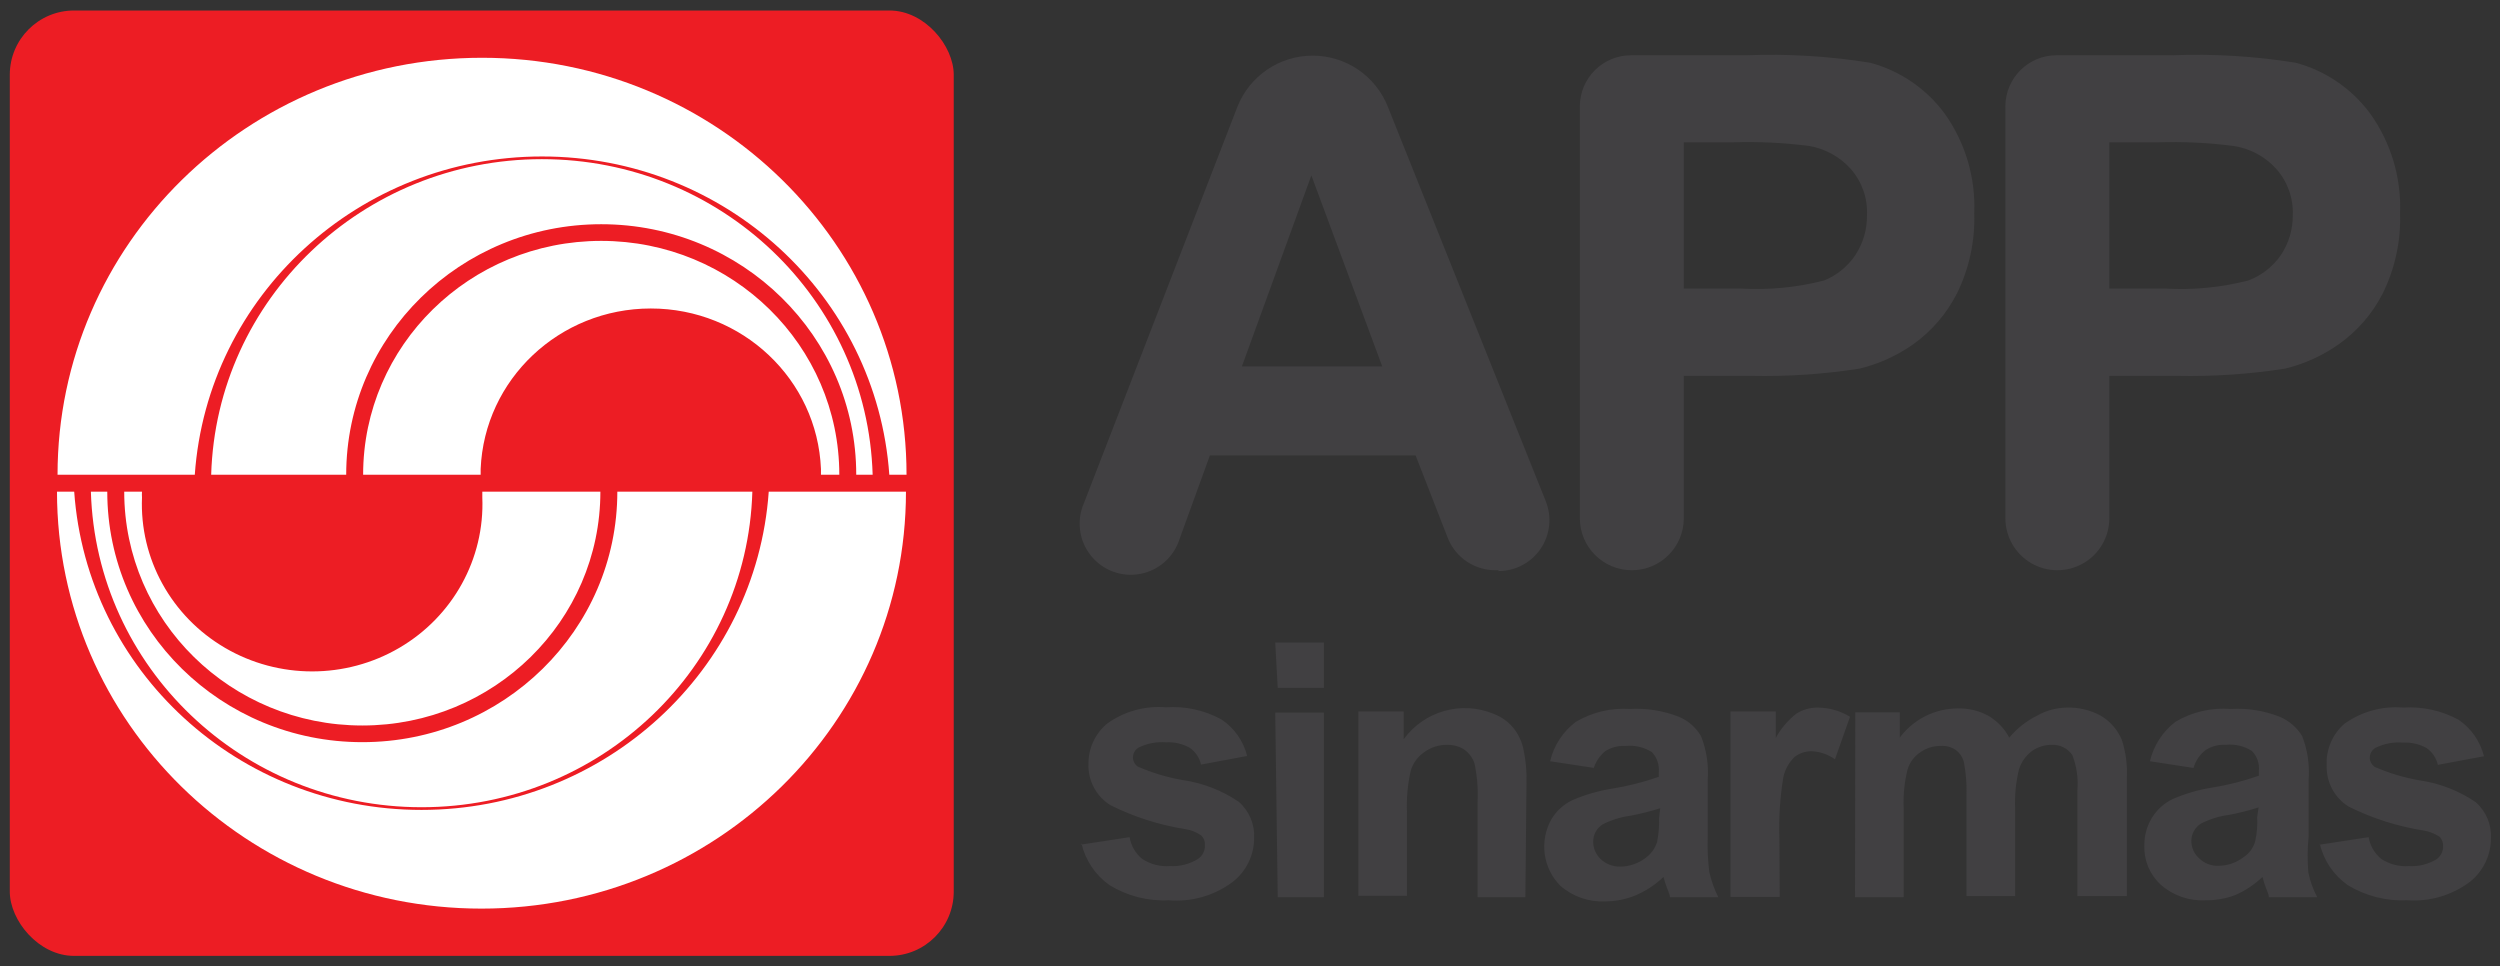 <?xml version="1.0" encoding="UTF-8"?>
<svg width="119px" height="46px" viewBox="0 0 119 46" version="1.1" xmlns="http://www.w3.org/2000/svg" xmlns:xlink="http://www.w3.org/1999/xlink">
    <rect x="0" y="0" width="119" height="46" fill="#333333" stroke="none"/>
    <!-- Generator: Sketch 58 (84663) - https://sketch.com -->
    <title>Group</title>
    <desc>Created with Sketch.</desc>
    <g id="Page-1" stroke="none" stroke-width="1" fill="none" fill-rule="evenodd">
        <g id="01-Home" transform="translate(-22, -22)">
            <g id="Main-Nav">
                <g id="APP_Logo">
                    <g id="Group" transform="translate(22.466, 22.5)">
                        <path d="M70.859,26.643 L70.727,26.643 C69.739,26.649 68.845,26.059 68.464,25.147 L66.916,21.176 L57.126,21.176 L55.684,25.147 C55.416,26.01 54.693,26.653 53.805,26.819 C52.917,26.984 52.011,26.644 51.451,25.935 C50.89,25.227 50.768,24.266 51.133,23.44 L58.436,4.579 C59.018,3.112 60.437,2.148 62.015,2.148 C63.593,2.148 65.012,3.112 65.594,4.579 L73.108,23.347 C73.412,24.095 73.324,24.945 72.873,25.615 C72.421,26.284 71.666,26.685 70.859,26.682 L70.859,26.643 Z M65.329,16.941 L61.955,7.849 L58.648,16.941 L65.329,16.941 Z" id="Shape" fill="#414042" fill-rule="nonzero"></path>
                        <path d="M74.735,24.168 L74.735,4.566 C74.735,3.221 75.825,2.131 77.17,2.131 L82.673,2.131 C84.643,2.054 86.615,2.173 88.56,2.488 C89.976,2.869 91.221,3.718 92.093,4.897 C93.083,6.283 93.581,7.96 93.508,9.662 C93.55,10.976 93.269,12.281 92.688,13.46 C92.201,14.423 91.488,15.254 90.611,15.882 C89.837,16.429 88.966,16.824 88.045,17.047 C86.347,17.312 84.629,17.427 82.911,17.391 L79.683,17.391 L79.683,24.168 C79.683,25.535 78.576,26.643 77.209,26.643 C75.843,26.643 74.735,25.535 74.735,24.168 L74.735,24.168 Z M79.683,6.274 L79.683,13.235 L82.395,13.235 C83.73,13.313 85.069,13.184 86.364,12.851 C86.966,12.605 87.482,12.186 87.846,11.647 C88.219,11.082 88.413,10.418 88.402,9.741 C88.44,8.931 88.16,8.138 87.621,7.531 C87.101,6.956 86.402,6.573 85.637,6.446 C84.439,6.292 83.232,6.235 82.025,6.274 L79.683,6.274 Z" id="Shape" fill="#414042" fill-rule="nonzero"></path>
                        <path d="M94.99,24.168 L94.99,4.566 C94.99,3.221 96.08,2.131 97.424,2.131 L102.928,2.131 C104.898,2.054 106.87,2.173 108.815,2.488 C110.231,2.869 111.476,3.718 112.348,4.897 C113.342,6.281 113.845,7.959 113.777,9.662 C113.819,10.976 113.537,12.281 112.956,13.46 C112.465,14.425 111.748,15.256 110.866,15.882 C110.092,16.429 109.221,16.824 108.299,17.047 C106.602,17.312 104.884,17.427 103.166,17.391 L99.938,17.391 L99.938,24.168 C99.938,25.052 99.467,25.869 98.701,26.311 C97.936,26.753 96.993,26.753 96.227,26.311 C95.462,25.869 94.99,25.052 94.99,24.168 L94.99,24.168 Z M99.938,6.274 L99.938,13.235 L102.584,13.235 C103.919,13.314 105.258,13.185 106.553,12.851 C107.179,12.617 107.719,12.196 108.101,11.647 C108.478,11.084 108.677,10.419 108.67,9.741 C108.703,8.929 108.418,8.136 107.876,7.531 C107.344,6.943 106.624,6.559 105.839,6.446 C104.659,6.295 103.469,6.237 102.28,6.274 L99.938,6.274 Z" id="Shape" fill="#414042" fill-rule="nonzero"></path>
                        <path d="M109.953,39.706 L112.282,39.349 C112.348,39.753 112.56,40.12 112.877,40.381 C113.268,40.639 113.733,40.76 114.2,40.725 C114.664,40.753 115.126,40.638 115.523,40.394 C115.719,40.248 115.833,40.016 115.827,39.772 C115.831,39.612 115.775,39.456 115.668,39.335 C115.433,39.179 115.167,39.076 114.888,39.031 C113.65,38.836 112.45,38.452 111.329,37.893 C110.652,37.471 110.253,36.718 110.284,35.921 C110.25,35.168 110.562,34.442 111.131,33.949 C111.941,33.37 112.93,33.098 113.922,33.181 C114.841,33.121 115.759,33.323 116.568,33.763 C117.167,34.176 117.595,34.792 117.772,35.497 L115.576,35.907 C115.504,35.586 115.316,35.303 115.047,35.113 C114.705,34.919 114.315,34.827 113.922,34.849 C113.466,34.81 113.009,34.897 112.599,35.1 C112.434,35.202 112.333,35.382 112.335,35.576 C112.34,35.745 112.423,35.901 112.559,36 C113.253,36.304 113.982,36.522 114.729,36.649 C115.678,36.788 116.582,37.141 117.375,37.681 C117.872,38.116 118.14,38.756 118.103,39.415 C118.099,40.22 117.729,40.98 117.097,41.479 C116.242,42.119 115.185,42.429 114.121,42.353 C113.121,42.402 112.129,42.148 111.276,41.625 C110.609,41.151 110.138,40.45 109.953,39.653 L109.953,39.706 Z M107.043,37.932 C106.579,38.082 106.106,38.202 105.627,38.29 C105.166,38.35 104.718,38.489 104.304,38.7 C104.02,38.876 103.845,39.186 103.841,39.521 C103.839,39.839 103.974,40.142 104.211,40.354 C104.457,40.597 104.793,40.726 105.137,40.712 C105.569,40.709 105.987,40.565 106.328,40.301 C106.602,40.123 106.8,39.85 106.884,39.534 C106.965,39.16 106.996,38.777 106.976,38.396 L107.043,37.932 Z M103.934,36.053 L101.87,35.735 C102.047,34.987 102.477,34.323 103.087,33.856 C103.884,33.384 104.809,33.171 105.733,33.247 C106.522,33.201 107.312,33.328 108.048,33.618 C108.495,33.805 108.87,34.129 109.12,34.544 C109.375,35.205 109.479,35.915 109.424,36.622 L109.424,39.335 C109.367,39.898 109.363,40.466 109.411,41.029 C109.495,41.44 109.637,41.837 109.834,42.207 L107.532,42.207 C107.532,42.049 107.4,41.824 107.307,41.519 L107.228,41.241 C106.844,41.611 106.395,41.907 105.905,42.115 C105.46,42.279 104.989,42.359 104.516,42.353 C103.736,42.395 102.971,42.129 102.386,41.612 C101.868,41.137 101.583,40.461 101.605,39.759 C101.596,39.293 101.72,38.833 101.962,38.435 C102.198,38.045 102.543,37.732 102.955,37.535 C103.547,37.278 104.169,37.095 104.807,36.993 C105.572,36.873 106.325,36.682 107.056,36.424 L107.056,36.185 C107.092,35.838 106.97,35.493 106.725,35.246 C106.356,35.009 105.917,34.907 105.481,34.954 C105.141,34.932 104.802,35.02 104.516,35.206 C104.24,35.419 104.04,35.716 103.947,36.053 L103.934,36.053 Z M87.846,33.406 L89.963,33.406 L89.963,34.61 C90.608,33.744 91.622,33.23 92.701,33.221 C93.213,33.204 93.719,33.323 94.17,33.565 C94.596,33.813 94.944,34.175 95.175,34.61 C95.54,34.175 95.99,33.819 96.498,33.565 C96.927,33.322 97.409,33.19 97.901,33.181 C98.468,33.163 99.029,33.295 99.528,33.565 C99.977,33.831 100.33,34.235 100.533,34.716 C100.723,35.305 100.804,35.924 100.772,36.543 L100.772,42.154 L98.417,42.154 L98.417,37.138 C98.468,36.563 98.386,35.983 98.179,35.444 C97.957,35.118 97.58,34.932 97.186,34.954 C96.855,34.953 96.531,35.055 96.26,35.246 C95.966,35.464 95.748,35.77 95.638,36.119 C95.493,36.712 95.431,37.322 95.453,37.932 L95.453,42.154 L93.138,42.154 L93.138,37.337 C93.158,36.8 93.113,36.262 93.006,35.735 C92.94,35.517 92.806,35.327 92.622,35.193 C92.415,35.055 92.169,34.99 91.921,35.007 C91.576,35 91.238,35.102 90.955,35.299 C90.655,35.493 90.434,35.789 90.333,36.132 C90.185,36.725 90.123,37.335 90.148,37.946 L90.148,42.207 L87.833,42.207 L87.846,33.406 Z M84.248,42.194 L81.906,42.194 L81.906,33.366 L84.062,33.366 L84.062,34.624 C84.309,34.171 84.647,33.774 85.055,33.459 C85.357,33.274 85.705,33.177 86.06,33.181 C86.602,33.184 87.132,33.335 87.595,33.618 L86.88,35.643 C86.558,35.413 86.177,35.28 85.782,35.259 C85.487,35.253 85.198,35.346 84.962,35.524 C84.687,35.788 84.497,36.129 84.42,36.503 C84.26,37.474 84.198,38.458 84.234,39.441 L84.248,42.194 Z M78.559,37.972 C78.094,38.119 77.622,38.238 77.143,38.329 C76.682,38.39 76.235,38.528 75.82,38.74 C75.539,38.917 75.369,39.228 75.37,39.56 C75.369,39.876 75.498,40.178 75.728,40.394 C75.978,40.629 76.31,40.757 76.654,40.751 C77.089,40.749 77.511,40.605 77.858,40.341 C78.121,40.152 78.316,39.883 78.413,39.574 C78.487,39.199 78.518,38.817 78.506,38.435 L78.559,37.972 Z M75.41,36.053 L73.32,35.735 C73.496,34.984 73.932,34.318 74.55,33.856 C75.329,33.397 76.228,33.185 77.13,33.247 C77.919,33.202 78.709,33.329 79.445,33.618 C79.891,33.8 80.263,34.126 80.504,34.544 C80.764,35.204 80.873,35.914 80.821,36.622 L80.821,39.335 C80.802,39.901 80.828,40.468 80.9,41.029 C80.997,41.437 81.139,41.832 81.324,42.207 L79.022,42.207 C79.022,42.049 78.889,41.824 78.797,41.519 C78.704,41.215 78.731,41.294 78.718,41.241 C78.333,41.611 77.885,41.907 77.395,42.115 C76.937,42.305 76.448,42.404 75.952,42.406 C75.169,42.446 74.401,42.18 73.809,41.665 C72.971,40.821 72.798,39.522 73.386,38.488 C73.621,38.097 73.966,37.785 74.378,37.588 C74.971,37.333 75.593,37.15 76.23,37.046 C77,36.925 77.757,36.735 78.493,36.476 L78.493,36.238 C78.523,35.892 78.402,35.549 78.162,35.299 C77.787,35.063 77.345,34.961 76.905,35.007 C76.565,34.987 76.227,35.075 75.939,35.259 C75.672,35.478 75.478,35.773 75.384,36.106 L75.41,36.053 Z M72.142,42.207 L69.867,42.207 L69.867,37.668 C69.897,37.055 69.848,36.441 69.721,35.841 C69.633,35.574 69.461,35.342 69.232,35.179 C68.991,35.026 68.71,34.948 68.425,34.954 C68.041,34.948 67.666,35.064 67.353,35.285 C67.04,35.493 66.806,35.801 66.692,36.159 C66.538,36.818 66.476,37.495 66.506,38.171 L66.506,42.141 L64.191,42.141 L64.191,33.366 L66.348,33.366 L66.348,34.69 C67.328,33.34 69.108,32.841 70.647,33.485 C71.022,33.63 71.351,33.872 71.6,34.187 C71.823,34.474 71.977,34.809 72.05,35.166 C72.161,35.679 72.21,36.203 72.195,36.728 L72.142,42.207 Z M60.235,33.419 L62.551,33.419 L62.551,42.207 L60.354,42.207 L60.235,33.419 Z M60.235,30.084 L62.551,30.084 L62.551,32.241 L60.354,32.241 L60.235,30.084 Z M50.975,39.706 L53.303,39.349 C53.37,39.753 53.581,40.12 53.898,40.381 C54.289,40.64 54.754,40.761 55.221,40.725 C55.686,40.753 56.147,40.637 56.544,40.394 C56.776,40.245 56.908,39.981 56.888,39.706 C56.895,39.543 56.832,39.384 56.716,39.269 C56.487,39.11 56.225,39.006 55.949,38.965 C54.711,38.77 53.511,38.386 52.39,37.826 C51.713,37.404 51.314,36.652 51.345,35.854 C51.34,35.112 51.671,34.406 52.245,33.935 C53.055,33.357 54.044,33.085 55.036,33.168 C55.956,33.104 56.874,33.306 57.682,33.75 C58.288,34.157 58.722,34.775 58.899,35.484 L56.703,35.894 C56.632,35.573 56.443,35.29 56.174,35.1 C55.832,34.906 55.442,34.814 55.049,34.835 C54.594,34.797 54.136,34.884 53.726,35.087 C53.561,35.188 53.461,35.369 53.462,35.563 C53.467,35.732 53.55,35.888 53.687,35.987 C54.381,36.291 55.109,36.509 55.856,36.635 C56.805,36.775 57.71,37.128 58.502,37.668 C58.999,38.103 59.267,38.742 59.23,39.401 C59.227,40.214 58.852,40.98 58.211,41.479 C57.338,42.133 56.255,42.444 55.168,42.353 C54.173,42.403 53.185,42.149 52.337,41.625 C51.67,41.151 51.2,40.45 51.014,39.653 L50.975,39.706 Z" id="Shape" fill="#414042"></path>
                        <rect id="Rectangle" fill="#ED1D24" fill-rule="nonzero" x="0" y="0" width="44.932" height="45" rx="3.06"></rect>
                        <path d="M35.346,22.903 C35.099,31.268 28.123,37.924 19.603,37.924 C11.082,37.924 4.107,31.268 3.86,22.903 L4.64,22.903 C4.64,29.488 10.075,34.827 16.78,34.827 C23.484,34.827 28.919,29.488 28.919,22.903 L35.346,22.903 Z M42.658,22.903 C42.658,33.864 33.612,42.75 22.453,42.75 C11.293,42.75 2.247,33.864 2.247,22.903 L3.066,22.903 C3.669,31.434 10.89,38.052 19.596,38.052 C28.303,38.052 35.524,31.434 36.126,22.903 L42.658,22.903 Z M28.112,22.903 C28.112,29.051 23.038,34.034 16.78,34.034 C10.521,34.034 5.447,29.051 5.447,22.903 L6.293,22.903 C6.286,22.993 6.286,23.085 6.293,23.175 C6.173,26.094 7.69,28.844 10.245,30.338 C12.801,31.833 15.984,31.833 18.54,30.338 C21.095,28.844 22.612,26.094 22.492,23.175 L22.492,22.903 L28.112,22.903 Z M16.819,22.097 C16.819,15.949 21.893,10.966 28.152,10.966 C34.411,10.966 39.485,15.949 39.485,22.097 L38.612,22.097 L38.612,21.825 C38.436,17.556 34.862,14.184 30.512,14.184 C26.163,14.184 22.589,17.556 22.413,21.825 C22.413,21.915 22.413,22.006 22.413,22.097 L16.819,22.097 Z M2.273,22.097 C2.273,11.136 11.32,2.25 22.479,2.25 C33.638,2.25 42.685,11.136 42.685,22.097 L41.865,22.097 C41.263,13.566 34.042,6.948 25.335,6.948 C16.629,6.948 9.408,13.566 8.806,22.097 L2.273,22.097 Z M9.586,22.097 C9.833,13.732 16.808,7.076 25.329,7.076 C33.849,7.076 40.825,13.732 41.072,22.097 L40.291,22.097 C40.291,15.512 34.856,10.173 28.152,10.173 C21.448,10.173 16.013,15.512 16.013,22.097 L9.586,22.097 Z" id="Shape" fill="#FFFFFF" fill-rule="nonzero"></path>
                    </g>
                </g>
            </g>
        </g>
    </g>
</svg>